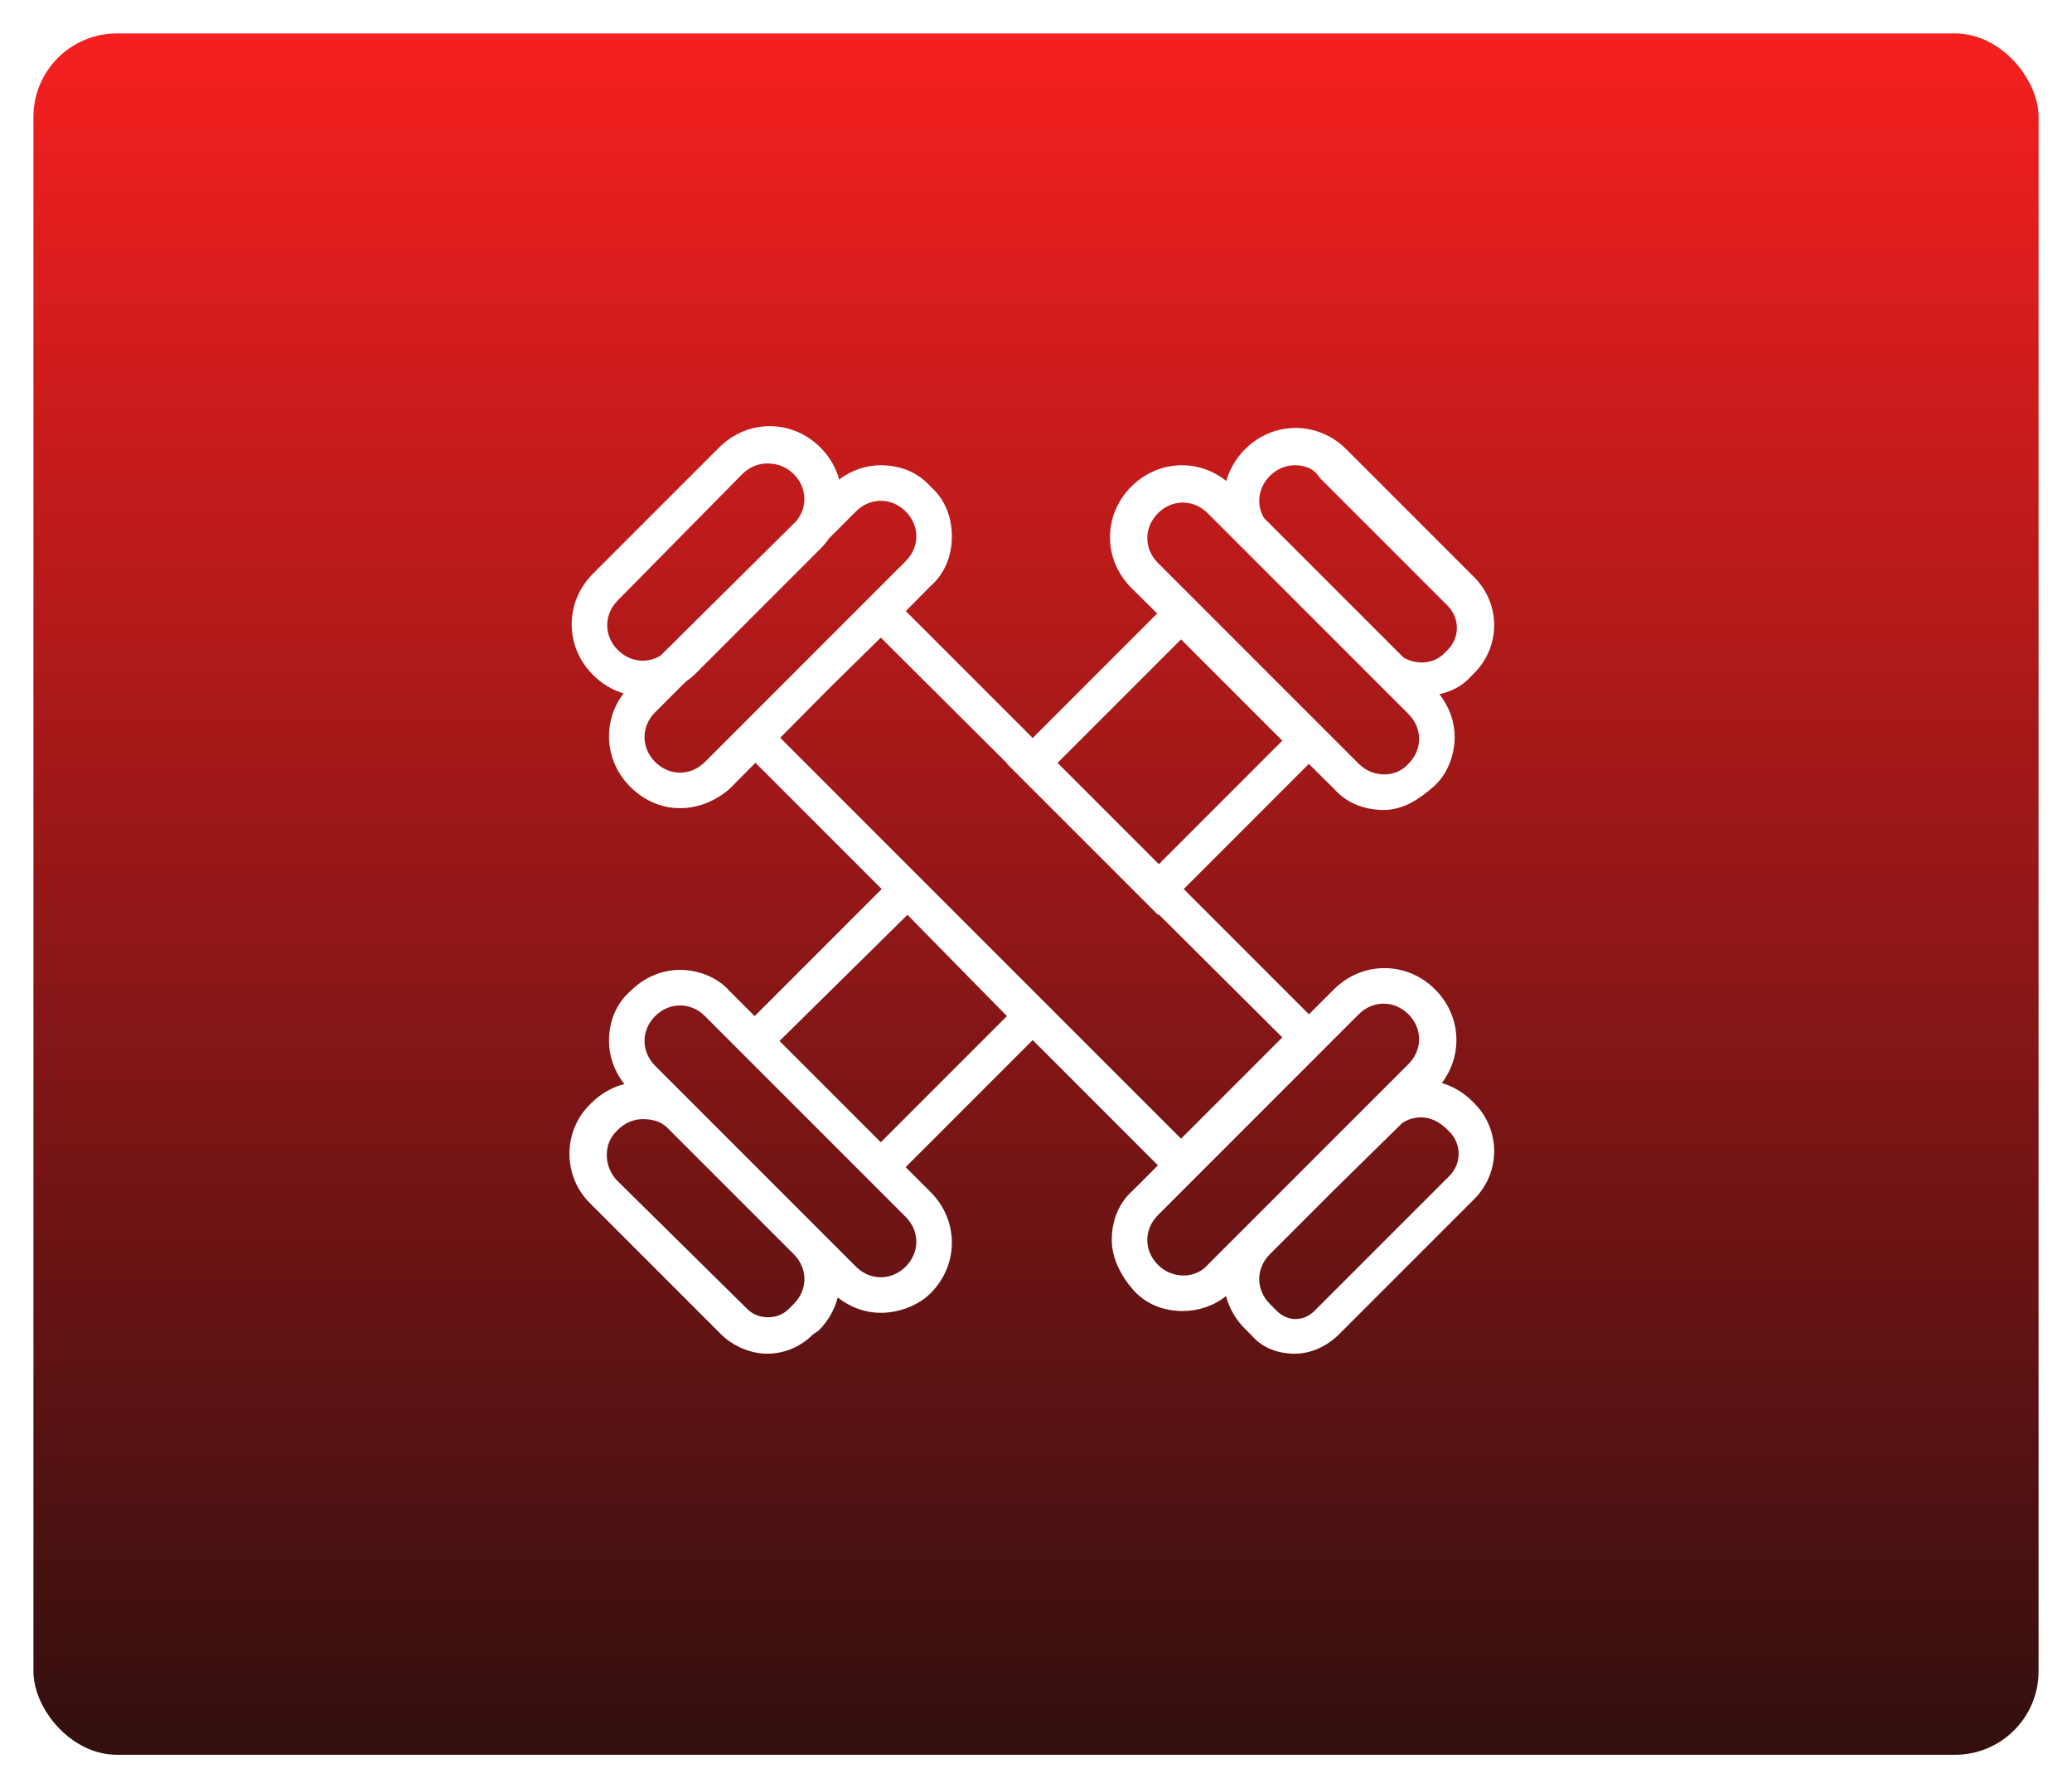 <svg width="248" height="214" viewBox="0 0 248 214" fill="none" xmlns="http://www.w3.org/2000/svg">
<g filter="url(#filter0_d_123_348)">
<rect x="4" width="240" height="206" rx="10" fill="url(#paint0_linear_123_348)"/>
<g clip-path="url(#clip0_123_348)">
<path d="M176.235 127.804C175.165 126.734 173.905 126.001 172.575 125.604C175.145 122.22 174.878 117.516 171.77 114.408C168.367 111.006 163.051 111.006 159.649 114.408L156.672 117.385L141.681 102.394L156.659 87.415L159.649 90.379C161.137 92.08 163.264 92.931 165.603 92.931C167.942 92.931 169.856 91.655 171.557 90.166C173.258 88.678 174.109 86.339 174.109 84.212C174.109 82.415 173.498 80.619 172.283 79.078C173.695 78.758 175.043 78.102 176.022 76.983L176.448 76.557C179.637 73.368 179.637 68.264 176.448 65.075L161.137 49.764C157.735 46.362 152.419 46.362 149.017 49.764C147.91 50.871 147.165 52.181 146.779 53.562C143.383 50.846 138.569 51.068 135.407 54.23C132.005 57.632 132.005 62.948 135.407 66.35L138.504 69.42L123.606 84.319L108.415 69.128L111.379 66.138C113.08 64.649 113.93 62.523 113.93 60.184C113.93 57.845 113.08 55.718 111.379 54.23C109.89 52.529 107.764 51.678 105.425 51.678C103.687 51.678 101.948 52.247 100.443 53.384C100.059 51.991 99.311 50.668 98.195 49.552C94.793 46.149 89.477 46.149 86.074 49.552L70.977 64.649C67.575 68.052 67.575 73.368 70.977 76.77C72.059 77.852 73.312 78.588 74.629 78.982C72.068 82.365 72.338 87.062 75.443 90.166C77.144 91.868 79.27 92.718 81.397 92.718C83.523 92.718 85.65 91.868 87.351 90.379L90.42 87.282L105.532 102.393L90.328 117.597L87.35 114.621C85.862 112.92 83.523 112.069 81.396 112.069C79.27 112.069 77.143 112.92 75.442 114.621C73.741 116.109 72.891 118.236 72.891 120.575C72.891 122.381 73.507 124.186 74.734 125.732C73.29 126.103 71.917 126.864 70.764 128.017L70.552 128.23C67.362 131.419 67.362 136.736 70.552 139.925L86.287 155.661C87.776 157.149 89.902 158 91.816 158C93.942 158 95.856 157.149 97.345 155.661L97.983 155.235C99.136 154.082 99.897 152.709 100.268 151.266C101.814 152.493 103.619 153.109 105.425 153.109C107.552 153.109 109.891 152.259 111.379 150.77C114.782 147.368 114.782 142.052 111.379 138.649L108.402 135.672L123.606 120.468L138.598 135.46L135.621 138.437C133.919 139.925 133.069 142.052 133.069 144.391C133.069 146.517 134.132 148.644 135.621 150.345C137.109 152.046 139.236 152.896 141.575 152.896C143.358 152.896 145.289 152.296 146.744 151.099C147.12 152.526 147.876 153.882 149.017 155.023L149.868 155.873C151.143 157.362 153.057 158 154.971 158C156.885 158 158.799 157.149 160.287 155.661L176.448 139.5C179.638 136.31 179.638 131.207 176.448 128.017L176.235 127.804ZM151.994 52.954C152.845 52.103 153.908 51.678 154.971 51.678C156.247 51.678 157.31 52.103 157.948 53.167L173.259 68.477C174.747 69.965 174.747 72.305 173.259 73.793L173.046 74.006C171.797 75.433 169.653 75.658 167.99 74.691L151.287 57.988C150.911 57.343 150.718 56.638 150.718 55.931C150.718 54.868 151.144 53.804 151.994 52.954ZM138.598 63.373C136.897 61.672 136.897 59.121 138.598 57.419C139.448 56.569 140.511 56.144 141.575 56.144C142.638 56.144 143.701 56.569 144.552 57.419L168.581 81.448C169.431 82.299 169.856 83.362 169.856 84.425C169.856 85.489 169.431 86.552 168.581 87.402C167.092 89.103 164.328 89.103 162.627 87.402L159.649 84.425L141.575 66.351L138.598 63.373ZM141.362 72.517L153.483 84.638L138.704 99.417L126.583 87.296L141.362 72.517ZM73.954 67.839L88.839 52.741C89.69 51.891 90.753 51.465 91.816 51.465C93.092 51.465 94.155 51.891 95.006 52.741C96.592 54.327 96.698 56.652 95.326 58.338L79.07 74.451C77.442 75.449 75.394 75.233 73.954 73.793C72.253 72.092 72.253 69.54 73.954 67.839ZM84.374 87.189C82.672 88.891 80.121 88.891 78.419 87.189C76.718 85.489 76.718 82.937 78.419 81.236L82.065 77.59C82.415 77.343 82.76 77.07 83.098 76.77L98.195 61.672C98.591 61.276 98.939 60.854 99.243 60.412L102.448 57.207C103.299 56.356 104.362 55.931 105.425 55.931C106.489 55.931 107.552 56.356 108.403 57.207C109.253 58.057 109.678 59.12 109.678 60.184C109.678 61.247 109.253 62.31 108.403 63.161L105.425 66.138L87.351 84.213L84.374 87.189ZM99.365 78.259L105.425 72.305L120.556 87.369L120.523 87.402L138.598 105.477L138.671 105.404L153.483 120.15L141.362 132.27L93.384 84.292L99.365 78.259ZM95.006 152.046L94.368 152.684C93.092 153.96 90.753 153.96 89.477 152.684L73.741 137.161C72.253 135.46 72.253 132.908 73.741 131.419L73.954 131.207C74.804 130.356 75.868 129.931 76.931 129.931C77.994 129.931 79.057 130.144 79.908 130.994L95.006 146.092C96.707 147.793 96.707 150.345 95.006 152.046ZM108.402 141.626C110.103 143.327 110.103 145.879 108.402 147.58C106.701 149.281 104.149 149.281 102.448 147.58L97.983 143.115L97.983 143.115L82.885 128.017L78.419 123.551C77.569 122.701 77.144 121.638 77.144 120.574C77.144 119.511 77.569 118.448 78.419 117.597C79.27 116.747 80.333 116.321 81.397 116.321C82.46 116.321 83.523 116.747 84.374 117.597L87.351 120.574L105.425 138.649L108.402 141.626ZM120.523 117.598L105.425 132.695L93.304 120.575L108.615 105.477L108.615 105.478L120.523 117.598ZM138.598 147.368C137.747 146.517 137.322 145.454 137.322 144.391C137.322 143.327 137.747 142.264 138.598 141.414L141.575 138.436L159.649 120.362L162.626 117.385C163.477 116.534 164.54 116.109 165.603 116.109C166.667 116.109 167.73 116.534 168.581 117.385C170.282 119.086 170.282 121.638 168.581 123.339L164.115 127.804L164.115 127.804L156.566 135.353L144.552 147.368C143.063 149.069 140.299 149.069 138.598 147.368ZM173.471 136.736L157.31 152.896C156.034 154.172 154.12 154.172 152.845 152.896L151.994 152.046C150.293 150.345 150.293 147.793 151.994 146.092L159.649 138.437L167.836 130.394C168.527 129.946 169.297 129.718 170.069 129.718C171.132 129.718 172.195 130.144 173.259 131.207L173.471 131.419C174.96 132.908 174.96 135.247 173.471 136.736Z" fill="white"/>
</g>
</g>
<defs>
<filter id="filter0_d_123_348" x="0" y="0" width="248" height="214" filterUnits="userSpaceOnUse" color-interpolation-filters="sRGB">
<feFlood flood-opacity="0" result="BackgroundImageFix"/>
<feColorMatrix in="SourceAlpha" type="matrix" values="0 0 0 0 0 0 0 0 0 0 0 0 0 0 0 0 0 0 127 0" result="hardAlpha"/>
<feOffset dy="4"/>
<feGaussianBlur stdDeviation="2"/>
<feComposite in2="hardAlpha" operator="out"/>
<feColorMatrix type="matrix" values="0 0 0 0 0 0 0 0 0 0 0 0 0 0 0 0 0 0 0.25 0"/>
<feBlend mode="normal" in2="BackgroundImageFix" result="effect1_dropShadow_123_348"/>
<feBlend mode="normal" in="SourceGraphic" in2="effect1_dropShadow_123_348" result="shape"/>
</filter>
<linearGradient id="paint0_linear_123_348" x1="124" y1="0" x2="124" y2="206" gradientUnits="userSpaceOnUse">
<stop stop-color="#F61F1F"/>
<stop offset="1" stop-color="#320F0F"/>
</linearGradient>
<clipPath id="clip0_123_348">
<rect width="111" height="111" fill="white" transform="translate(68 47)"/>
</clipPath>
</defs>
</svg>
